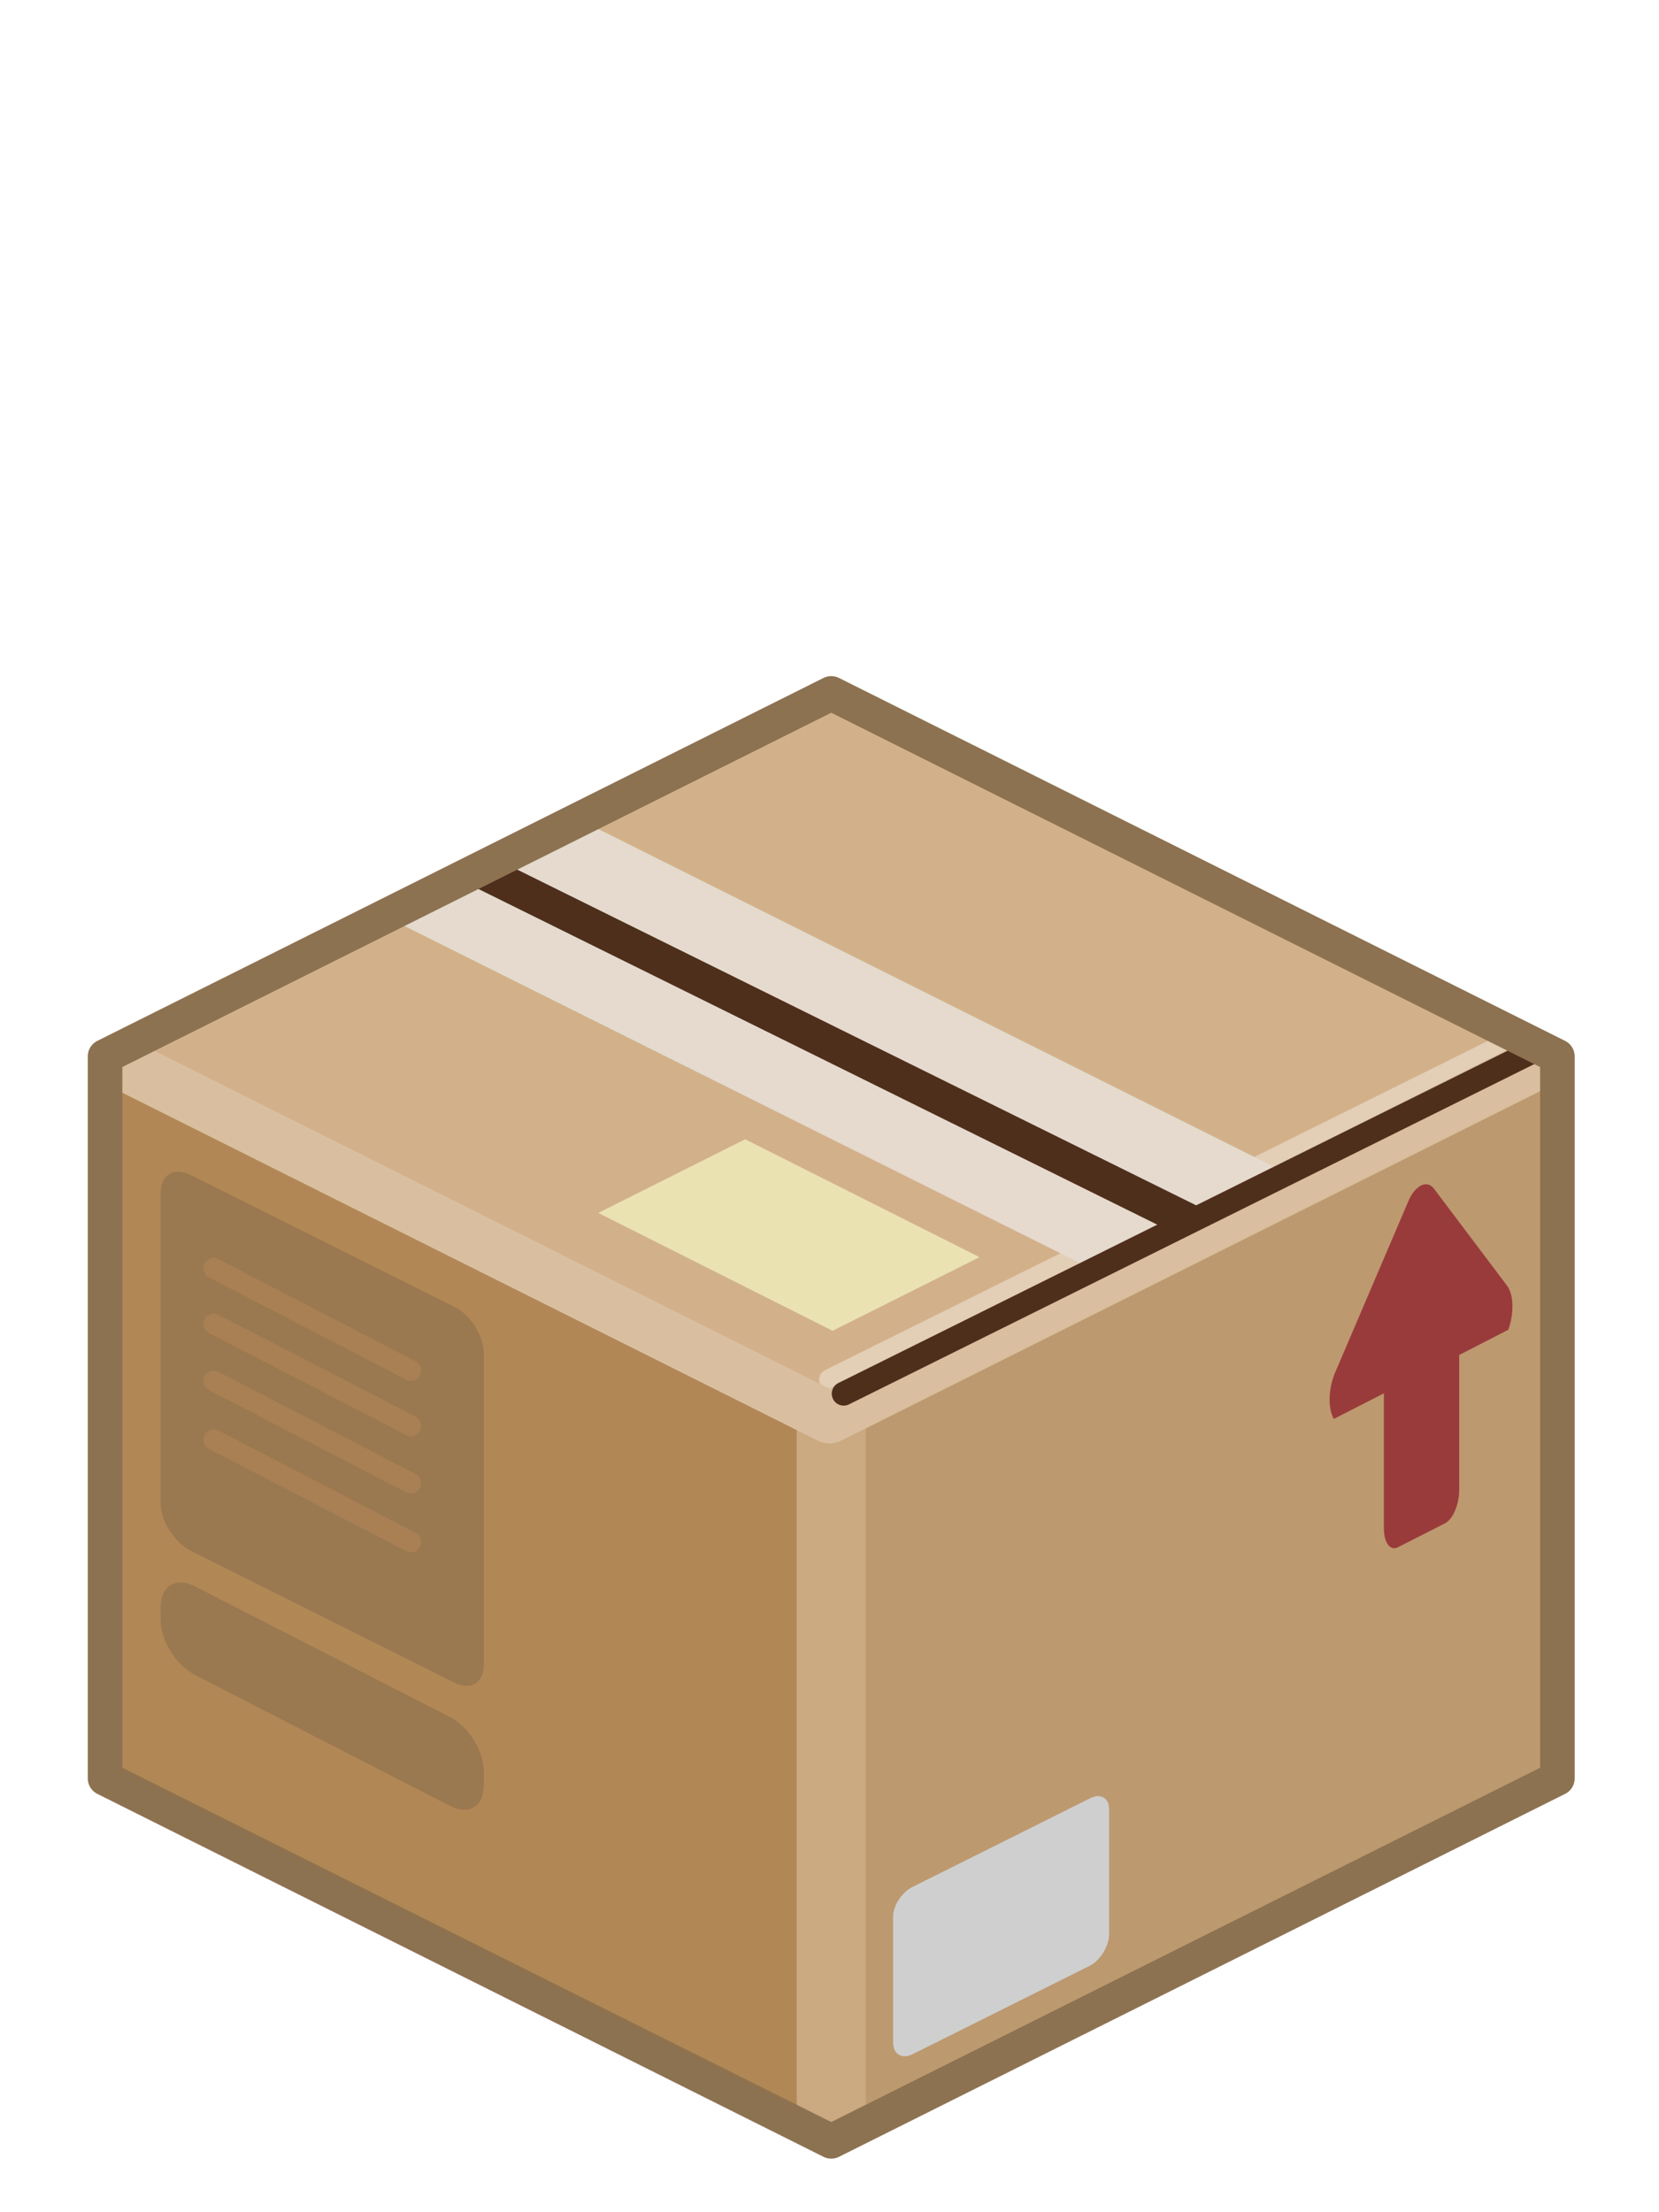 <?xml version="1.0" encoding="UTF-8" standalone="no"?>

<svg xmlns:svg="http://www.w3.org/2000/svg" xmlns="http://www.w3.org/2000/svg" version="1.0" width="100%" height="100%" viewBox="0 0 48 64" id="svg2985" style="display:inline">
<defs id="defs2987"/>
<path d="M 24.05,19.72 L 45.40,30.47 L 45.34,51.59 L 24.05,62.27 L 24.05,19.72 z" id="p2396" style="fill:#bd996f;fill-opacity:1;stroke:none"/>
<path d="M 24.09,19.91 L 24.09,62.29 L 2.66,51.62 L 2.66,30.39 L 24.09,19.91 z" id="p2398" style="fill:#b18755;fill-opacity:1;stroke:none"/>
<path d="M 24.05,41.10 L 24.05,61.68" id="p2400" style="fill:none;fill-opacity:1;fill-rule:nonzero;stroke:#cba981;stroke-width:2;stroke-linecap:butt;stroke-linejoin:miter;marker:none;stroke-miterlimit:4;stroke-dasharray:none;stroke-dashoffset:0;stroke-opacity:1;visibility:visible;display:inline;overflow:visible;enable-background:accumulate"/>
<path d="M 24.00,41.01 L 2.69,30.34 L 24.00,19.66 L 45.34,30.39 L 24.00,41.01 z" id="p2402" style="fill:#d2b18a;fill-opacity:1;stroke:none"/>
<path d="M 24.00,39.91 L 43.87,30.04" id="p3538" style="fill:none;fill-opacity:1;fill-rule:nonzero;stroke:#e3ceb6;stroke-width:0.60;stroke-linecap:round;stroke-linejoin:round;marker:none;stroke-miterlimit:4;stroke-dasharray:none;stroke-dashoffset:0;stroke-opacity:1;visibility:visible;display:inline;overflow:visible;enable-background:accumulate"/>
<path d="M 16.34,23.5 L 37.71,34.18 L 32.09,36.96 L 10.74,26.31 L 16.34,23.5 z" id="r3529" style="fill:#e5dacd;fill-opacity:1;fill-rule:nonzero;stroke:none;marker:none;visibility:visible;display:inline;overflow:visible;enable-background:accumulate"/>
<path d="M 3.21,30.61 L 24.00,41.01 L 44.84,30.59" id="p2404" style="fill:none;fill-opacity:1;fill-rule:nonzero;stroke:#d9be9f;stroke-width:1.5;stroke-linecap:butt;stroke-linejoin:round;marker:none;stroke-miterlimit:4;stroke-dasharray:none;stroke-dashoffset:0;stroke-opacity:1;visibility:visible;display:inline;overflow:visible;enable-background:accumulate"/>
<path d="M 34.45,35.35 L 13.80,25.14" id="p3536" style="fill:none;fill-rule:evenodd;stroke:#4e2f1c;stroke-width:1px;stroke-linecap:butt;stroke-linejoin:miter;stroke-opacity:1"/>
<path d="M 24.41,40.32 L 44.29,30.45" id="p3534" style="fill:none;fill-opacity:1;fill-rule:evenodd;stroke:#4e2f1c;stroke-width:0.69;stroke-linecap:round;stroke-linejoin:miter;marker:none;stroke-miterlimit:4;stroke-dasharray:none;stroke-dashoffset:0;stroke-opacity:1;visibility:visible;display:inline;overflow:visible;enable-background:accumulate"/>
<path d="M 24.05,20.06 L 45.06,30.56 L 45.06,51.45 L 24.05,61.95 L 3.04,51.45 L 3.04,30.56 L 24.05,20.06 z" id="p2406" style="fill:none;fill-opacity:1;fill-rule:nonzero;stroke:#8c7250;stroke-width:1;stroke-linecap:butt;stroke-linejoin:round;marker:none;stroke-miterlimit:4;stroke-dasharray:none;stroke-dashoffset:0;stroke-opacity:1;visibility:visible;display:inline;overflow:visible;enable-background:accumulate"/>
<path d="M 41.11,34.30 C 41.25,34.23 41.38,34.25 41.49,34.39 L 43.60,37.19 C 43.80,37.45 43.81,38.00 43.64,38.47 L 42.22,39.20 L 42.22,43.09 C 42.22,43.52 42.04,43.95 41.81,44.07 L 40.45,44.76 C 40.22,44.88 40.04,44.63 40.04,44.21 L 40.04,40.31 L 38.59,41.05 C 38.42,40.75 38.43,40.19 38.62,39.73 L 40.74,34.77 C 40.84,34.52 40.98,34.37 41.11,34.30 z" id="r3515" style="fill:#9a3b3b;fill-opacity:1;fill-rule:nonzero;stroke:none;marker:none;visibility:visible;display:inline;overflow:visible;enable-background:accumulate"/>
<path d="M 31.75,51.96 C 31.68,51.97 31.60,51.99 31.53,52.03 L 26.40,54.59 C 26.10,54.74 25.84,55.12 25.84,55.46 L 25.84,59.09 C 25.84,59.43 26.10,59.58 26.40,59.43 L 31.53,56.87 C 31.83,56.72 32.09,56.30 32.09,55.96 L 32.09,52.34 C 32.09,52.08 31.94,51.96 31.75,51.96 z" id="r3525" style="fill:#cfcfcf;fill-opacity:1;fill-rule:nonzero;stroke:none;marker:none;visibility:visible;display:inline;overflow:visible;enable-background:accumulate"/>
<path d="M 21.56,32.96 L 28.34,36.37 L 24.09,38.50 L 17.31,35.09 L 21.56,32.96 z" id="p3542" style="fill:#ebe2b2;fill-opacity:1;stroke:none"/>
<path d="M 5.18,33.90 C 4.88,33.89 4.65,34.10 4.65,34.5 L 4.65,43.5 C 4.65,44.02 5.06,44.63 5.53,44.87 L 13.15,48.68 C 13.62,48.92 14,48.68 14,48.15 L 14,39.18 C 14,38.66 13.62,38.04 13.15,37.81 L 5.53,34 C 5.41,33.94 5.28,33.90 5.18,33.90 z M 5.25,45.78 C 4.89,45.76 4.65,46.04 4.65,46.5 L 4.65,46.87 C 4.65,47.48 5.11,48.19 5.65,48.46 L 13.03,52.25 C 13.57,52.52 14,52.26 14,51.65 L 14,51.28 C 14,50.67 13.57,49.96 13.03,49.68 L 5.65,45.90 C 5.52,45.83 5.36,45.78 5.25,45.78 z" id="r3651" style="fill:#9a7850;fill-opacity:1;fill-rule:nonzero;stroke:none;marker:none;visibility:visible;display:inline;overflow:visible;enable-background:accumulate"/>
<path d="M 6.18,36.69 L 11.89,39.65" id="p3656" style="fill:none;fill-rule:evenodd;stroke:#a97f54;stroke-width:0.60;stroke-linecap:round;stroke-linejoin:miter;stroke-miterlimit:4;stroke-dasharray:none;stroke-opacity:1"/>
<path d="M 6.18,38.30 L 11.89,41.25" id="p3666" style="fill:none;fill-rule:evenodd;stroke:#a97f54;stroke-width:0.60;stroke-linecap:round;stroke-linejoin:miter;stroke-miterlimit:4;stroke-dasharray:none;stroke-opacity:1"/>
<path d="M 6.18,39.95 L 11.89,42.91" id="p3668" style="fill:none;fill-rule:evenodd;stroke:#a97f54;stroke-width:0.60;stroke-linecap:round;stroke-linejoin:miter;stroke-miterlimit:4;stroke-dasharray:none;stroke-opacity:1"/>
<path d="M 6.18,41.65 L 11.89,44.61" id="p3670" style="fill:none;fill-rule:evenodd;stroke:#a97f54;stroke-width:0.60;stroke-linecap:round;stroke-linejoin:miter;stroke-miterlimit:4;stroke-dasharray:none;stroke-opacity:1"/>
</svg>
